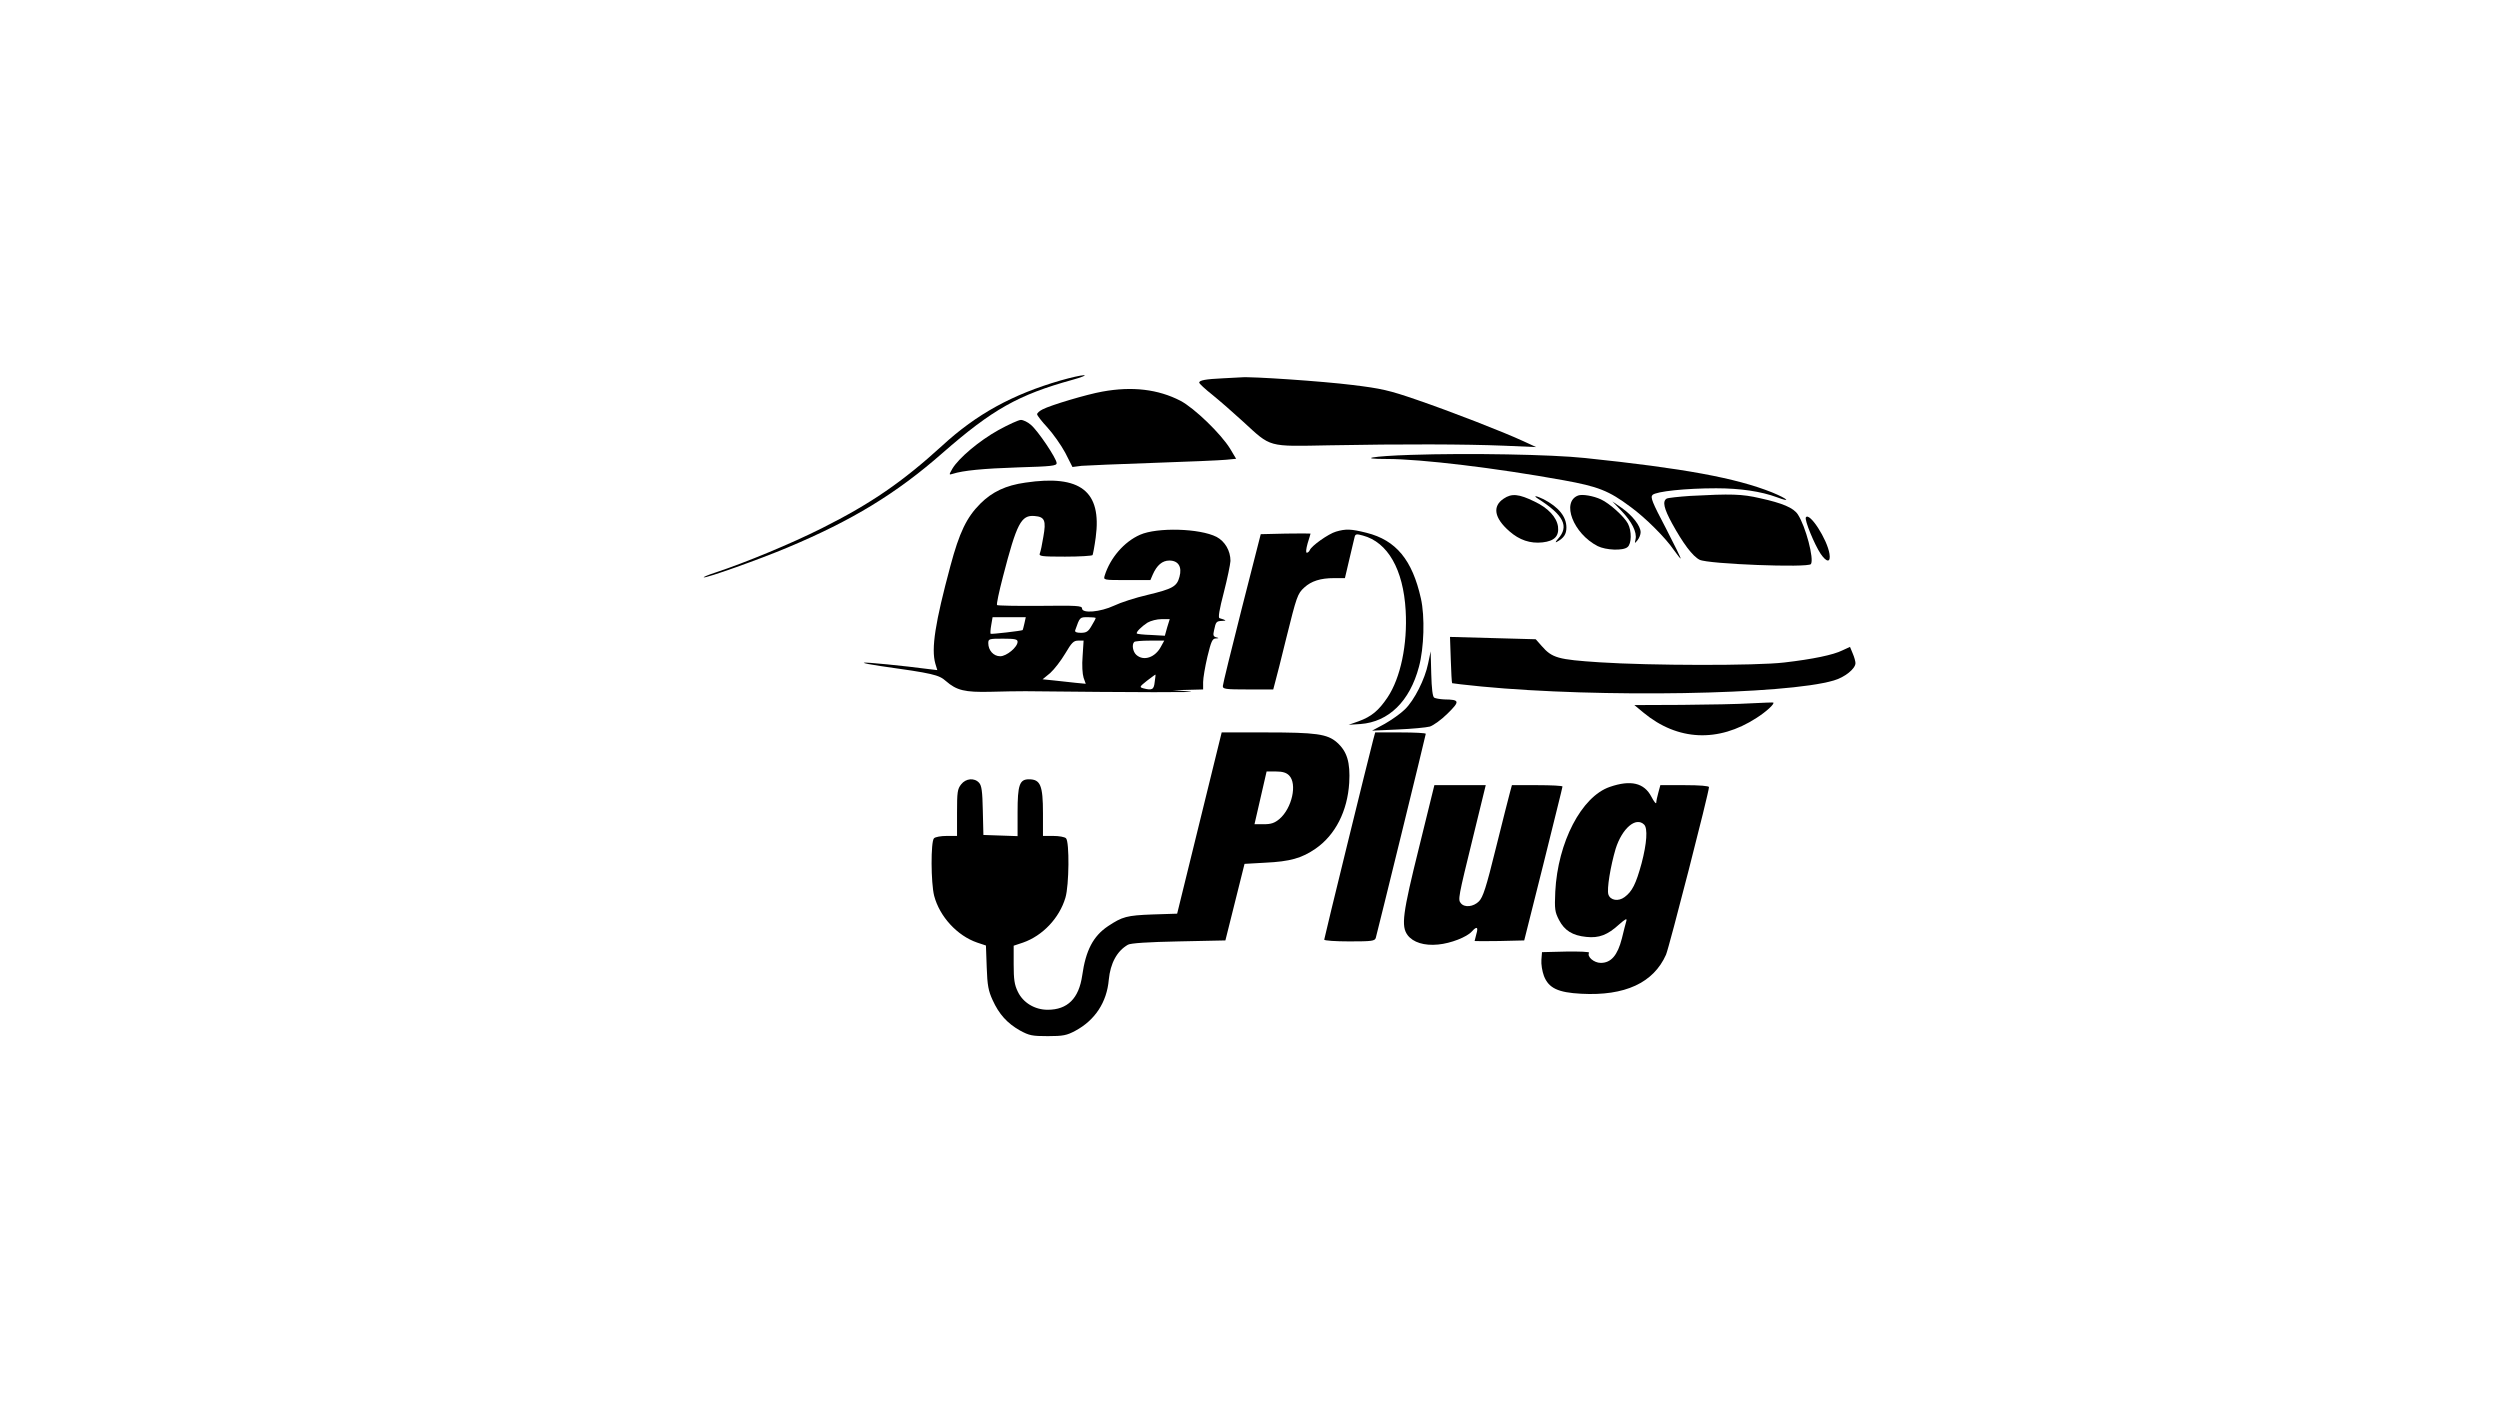 <?xml version="1.0" standalone="no"?>
<!DOCTYPE svg PUBLIC "-//W3C//DTD SVG 20010904//EN"
 "http://www.w3.org/TR/2001/REC-SVG-20010904/DTD/svg10.dtd">
<svg version="1.0" xmlns="http://www.w3.org/2000/svg"
 width="1280pt" height="720pt" viewBox="0 0 1280 720"
 preserveAspectRatio="xMidYMid meet">

<g transform="translate(0,720) scale(0.1,-0.1)"
fill="#000000" stroke="none">
<path d="M5430 5252 c-245 -71 -430 -172 -605 -333 -204 -186 -365 -297 -616
-423 -157 -79 -391 -176 -542 -226 -38 -12 -66 -24 -64 -26 7 -7 288 93 430
153 329 138 555 275 792 483 256 224 390 299 665 375 47 13 74 24 60 24 -14 0
-68 -12 -120 -27z"/>
<path d="M6260 5263 c-86 -4 -120 -10 -120 -22 0 -5 30 -33 68 -63 37 -30 108
-92 157 -137 145 -133 122 -127 440 -121 375 7 701 6 895 -2 l165 -7 -65 30
c-106 49 -374 153 -546 212 -142 49 -182 58 -330 76 -152 19 -518 44 -569 39
-11 -1 -54 -3 -95 -5z"/>
<path d="M5644 5195 c-79 -14 -264 -69 -306 -91 -16 -8 -28 -19 -28 -25 0 -6
24 -37 53 -68 29 -32 70 -90 91 -129 l37 -73 47 6 c26 2 191 9 367 15 176 6
343 13 372 16 l52 5 -31 52 c-47 76 -182 207 -254 245 -114 59 -247 75 -400
47z"/>
<path d="M5112 4998 c-99 -55 -204 -144 -236 -198 -18 -32 -18 -32 2 -26 53
17 154 27 335 33 173 5 197 8 197 22 0 23 -96 166 -132 196 -16 14 -39 25 -51
25 -12 0 -64 -24 -115 -52z"/>
<path d="M7223 4871 c-193 -6 -279 -21 -121 -21 173 0 557 -46 904 -109 176
-32 231 -53 342 -136 76 -55 180 -159 222 -221 17 -24 33 -44 35 -44 3 0 -32
70 -76 156 -70 133 -80 158 -68 170 19 18 169 34 326 34 123 0 230 -16 311
-46 77 -29 55 -8 -25 25 -186 74 -450 123 -958 176 -168 18 -595 26 -892 16z"/>
<path d="M5250 4729 c-100 -14 -170 -47 -231 -108 -70 -70 -107 -147 -153
-319 -78 -290 -99 -423 -77 -500 l10 -33 -42 5 c-128 17 -330 37 -334 33 -2
-3 36 -10 84 -17 271 -38 300 -45 336 -77 55 -48 97 -58 227 -55 63 2 144 3
180 3 565 -6 908 -7 840 -1 l-85 6 78 2 77 2 0 38 c0 20 10 79 22 130 19 78
25 92 42 93 18 1 19 2 3 6 -15 4 -17 11 -11 36 9 44 12 47 42 48 24 1 22 3
-14 14 -8 2 -1 44 22 132 18 70 33 143 34 161 0 52 -28 100 -71 123 -86 44
-304 50 -392 11 -82 -36 -153 -119 -181 -209 -7 -23 -7 -23 114 -23 l120 0 12
28 c21 48 49 72 85 72 46 0 66 -32 52 -83 -13 -50 -35 -62 -164 -93 -61 -14
-138 -39 -171 -55 -71 -33 -164 -41 -164 -14 0 14 -28 15 -215 13 -117 -1
-217 1 -220 4 -4 3 10 68 30 145 71 274 93 317 162 311 52 -4 60 -23 45 -106
-6 -38 -14 -76 -18 -85 -6 -15 7 -17 129 -17 75 0 138 4 141 8 2 4 10 45 16
90 32 237 -78 323 -360 281z m-5 -721 c-4 -18 -8 -33 -9 -34 -5 -4 -161 -22
-164 -19 -2 2 -1 22 3 44 l7 41 85 0 85 0 -7 -32z m365 28 c0 -3 -9 -21 -21
-40 -17 -30 -27 -36 -55 -36 -22 0 -32 4 -29 13 24 68 23 67 65 67 22 0 40 -2
40 -4z m366 -48 l-12 -43 -70 4 c-38 1 -71 5 -73 7 -7 6 23 36 54 56 17 10 49
18 72 18 l42 0 -13 -42z m-766 -74 c0 -27 -56 -74 -89 -74 -34 0 -61 30 -61
67 0 22 4 23 75 23 62 0 75 -3 75 -16z m333 -73 c-4 -47 -1 -92 5 -111 l11
-31 -52 5 c-29 3 -78 8 -110 12 l-59 6 39 32 c21 19 55 63 77 100 33 56 43 66
66 66 l28 0 -5 -79z m402 50 c-29 -57 -89 -78 -127 -44 -18 16 -24 53 -11 66
3 4 39 7 80 7 l74 0 -16 -29z m-33 -183 c-4 -39 -13 -44 -59 -32 -20 6 -19 8
20 39 23 17 42 32 43 31 1 -1 -1 -18 -4 -38z"/>
<path d="M7699 4647 c-59 -39 -49 -99 29 -167 51 -45 107 -64 170 -57 61 7 85
32 79 81 -7 48 -50 95 -120 128 -80 39 -117 43 -158 15z"/>
<path d="M8080 4663 c-87 -33 -25 -195 100 -259 42 -21 130 -25 153 -5 21 17
22 82 2 120 -18 35 -94 104 -138 124 -38 18 -96 28 -117 20z"/>
<path d="M8655 4661 c-60 -4 -116 -10 -122 -14 -22 -14 -14 -50 28 -127 56
-102 105 -168 141 -186 42 -22 557 -42 570 -22 17 26 -27 193 -67 254 -22 34
-79 58 -193 83 -94 22 -150 23 -357 12z"/>
<path d="M7874 4647 c133 -85 161 -142 103 -206 -12 -13 -15 -21 -7 -16 37 20
50 40 50 74 0 56 -40 105 -117 145 -37 18 -57 21 -29 3z"/>
<path d="M8302 4584 c53 -55 80 -109 72 -145 -5 -23 -5 -23 10 -5 9 11 16 29
16 41 0 32 -42 86 -96 124 l-49 34 47 -49z"/>
<path d="M9246 4551 c-8 -13 44 -139 76 -187 31 -45 52 -45 45 0 -12 76 -103
216 -121 187z"/>
<path d="M6840 4478 c-38 -11 -126 -73 -134 -95 -3 -7 -10 -13 -15 -13 -6 0
-4 19 4 48 8 26 15 48 15 50 0 1 -57 1 -127 0 l-128 -3 -97 -380 c-53 -209
-97 -388 -97 -397 -1 -16 12 -18 129 -18 l129 0 10 38 c6 20 31 120 56 222 54
217 58 230 93 262 36 33 83 48 152 48 l56 0 23 98 c12 53 25 104 27 114 4 14
10 15 42 6 127 -34 207 -173 219 -384 10 -173 -26 -345 -93 -445 -45 -67 -82
-98 -148 -122 l-51 -18 61 4 c144 11 252 116 299 293 26 96 31 257 10 350 -44
197 -127 298 -278 336 -80 20 -106 21 -157 6z"/>
<path d="M7428 3822 c2 -64 5 -118 7 -120 1 -1 69 -9 151 -17 601 -58 1559
-42 1803 31 56 16 111 60 111 89 0 8 -6 31 -14 49 l-14 34 -39 -18 c-46 -23
-151 -45 -298 -62 -143 -17 -686 -16 -945 1 -214 14 -243 22 -297 84 l-30 34
-219 6 -220 6 4 -117z"/>
<path d="M7312 3803 c-16 -80 -71 -189 -119 -235 -21 -21 -68 -54 -103 -74
l-65 -35 131 6 c72 3 146 10 165 15 18 6 59 35 91 67 64 63 62 71 -17 72 -22
1 -45 5 -52 9 -8 5 -13 46 -15 122 l-3 115 -13 -62z"/>
<path d="M8965 3599 c-60 -4 -220 -7 -354 -8 l-243 -1 47 -39 c174 -144 382
-154 578 -27 49 31 95 73 86 79 -2 1 -53 -1 -114 -4z"/>
<path d="M6141 2986 l-114 -464 -126 -4 c-132 -5 -154 -11 -228 -60 -76 -51
-114 -124 -132 -252 -17 -118 -75 -176 -177 -176 -66 0 -126 36 -153 93 -17
35 -21 62 -21 139 l0 96 48 16 c100 35 186 125 217 230 19 63 21 286 3 304 -7
7 -36 12 -65 12 l-53 0 0 116 c0 143 -13 174 -72 174 -48 0 -58 -29 -58 -168
l0 -123 -87 3 -88 3 -3 125 c-2 98 -6 128 -19 142 -24 27 -68 23 -92 -8 -19
-24 -21 -40 -21 -145 l0 -119 -53 0 c-29 0 -58 -5 -65 -12 -17 -17 -16 -229 1
-295 28 -106 118 -204 220 -239 l45 -15 4 -112 c3 -93 9 -121 30 -167 33 -73
75 -119 140 -156 48 -26 62 -29 143 -29 78 0 97 4 140 27 101 54 162 146 172
262 8 84 42 147 98 179 13 8 105 14 259 17 l240 5 49 196 49 196 106 6 c127 6
187 23 258 72 101 70 163 192 172 337 6 105 -11 161 -63 207 -49 43 -107 51
-363 51 l-227 0 -114 -464z m459 244 c43 -43 15 -168 -49 -223 -25 -21 -43
-27 -80 -27 l-48 0 31 135 31 135 48 0 c34 0 53 -6 67 -20z"/>
<path d="M7031 3413 c-23 -87 -251 -1016 -251 -1024 0 -5 58 -9 129 -9 115 0
130 2 135 18 11 40 256 1038 256 1045 0 4 -58 7 -130 7 l-129 0 -10 -37z"/>
<path d="M8242 3171 c-145 -50 -266 -283 -279 -536 -4 -91 -2 -104 19 -145 28
-54 69 -80 140 -87 65 -7 109 10 168 64 32 28 41 33 37 18 -3 -11 -14 -51 -23
-90 -22 -86 -55 -125 -108 -125 -35 0 -72 32 -60 52 3 5 -50 7 -118 6 l-123
-3 -3 -39 c-2 -22 4 -59 13 -83 24 -62 72 -85 191 -91 224 -12 370 56 434 200
16 37 220 831 220 858 0 6 -47 10 -125 10 l-124 0 -10 -37 c-6 -21 -11 -45
-11 -53 -1 -8 -12 6 -25 31 -37 71 -106 87 -213 50z m176 -193 c19 -19 14 -95
-13 -198 -29 -106 -48 -144 -87 -173 -32 -24 -73 -17 -83 13 -9 27 11 146 37
234 33 105 104 166 146 124z"/>
<path d="M7266 2863 c-85 -342 -93 -405 -59 -451 28 -37 85 -55 156 -48 65 6
147 38 173 67 25 28 34 23 23 -13 -5 -18 -9 -34 -9 -36 0 -1 57 -1 127 0 l127
3 98 390 c53 215 98 393 98 398 0 4 -58 7 -130 7 l-129 0 -10 -37 c-6 -21 -38
-149 -72 -285 -50 -203 -66 -252 -87 -273 -28 -28 -73 -33 -92 -10 -16 19 -15
25 63 343 l64 262 -131 0 -132 0 -78 -317z"/>
</g>
</svg>
